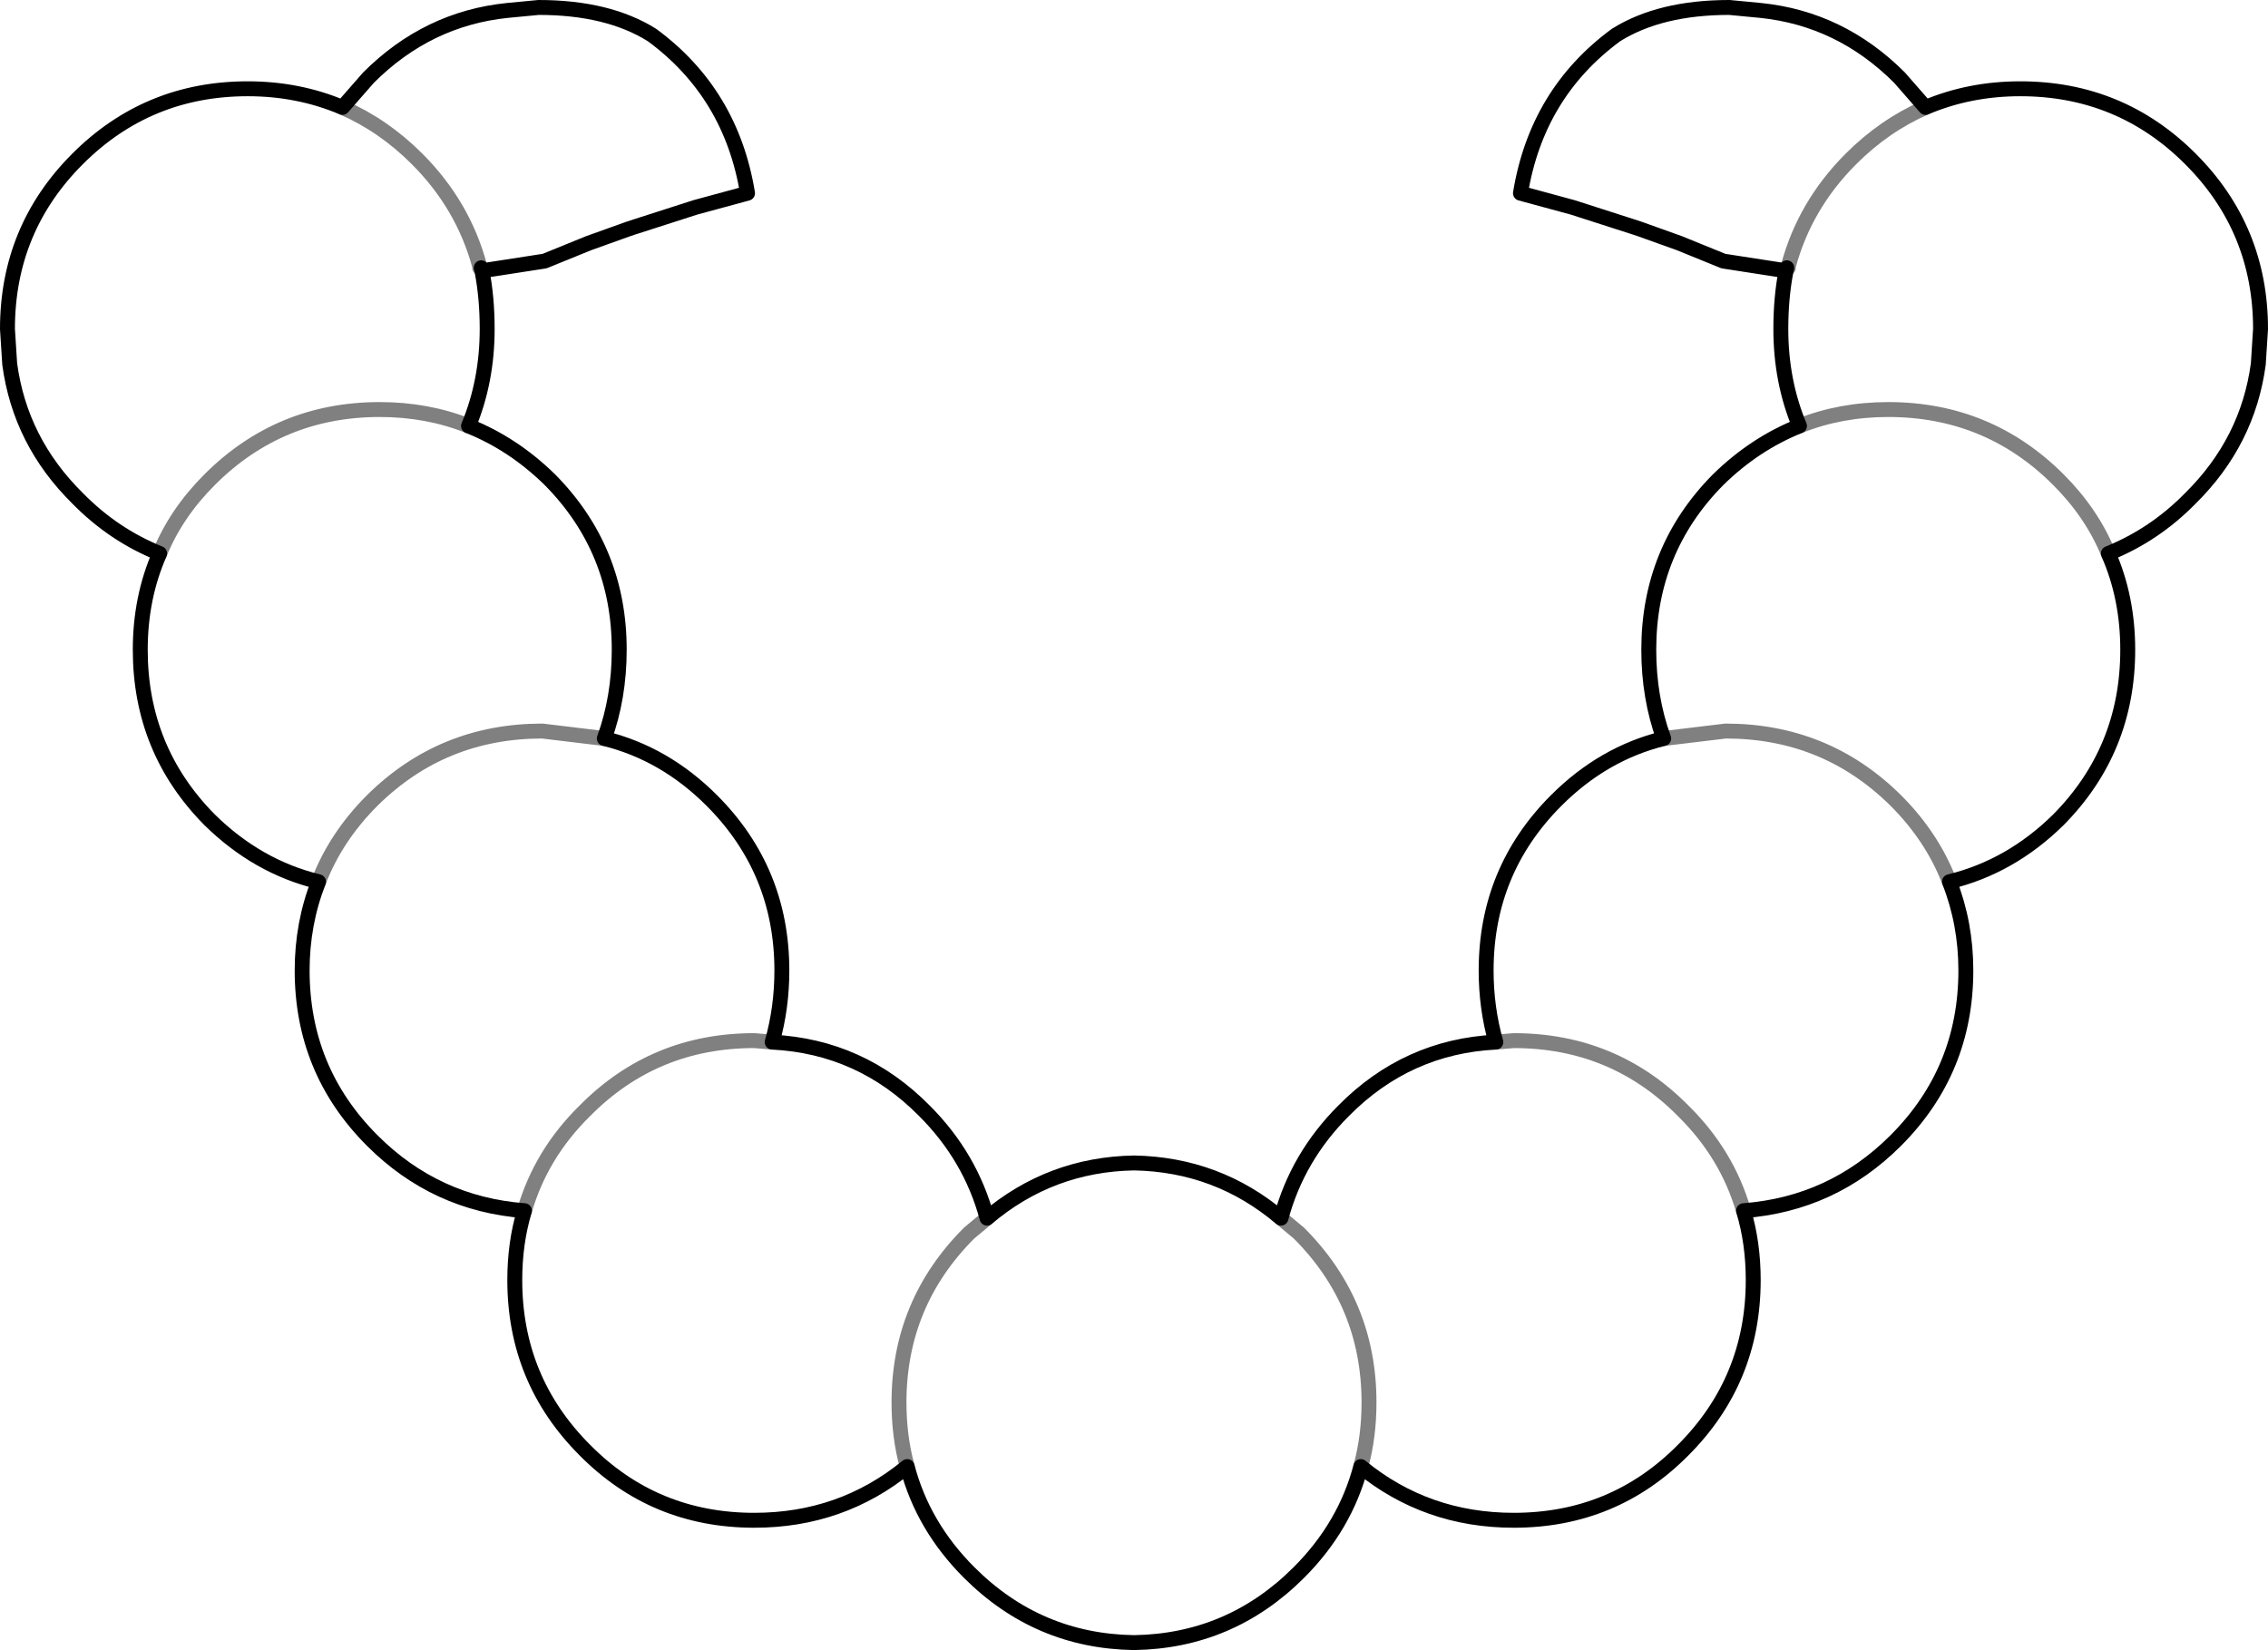 <?xml version="1.0" encoding="UTF-8" standalone="no"?>
<svg xmlns:xlink="http://www.w3.org/1999/xlink" height="110.6px" width="152.0px" xmlns="http://www.w3.org/2000/svg">
  <g transform="matrix(1.0, 0.0, 0.0, 1.0, -323.9, -121.6)">
    <path d="M356.15 139.55 L356.2 139.75 360.4 139.1 363.35 137.9 366.0 136.95 366.3 136.85 370.5 135.5 374.0 134.55 Q372.9 127.85 367.6 123.95 364.65 122.1 360.0 122.1 L357.9 122.3 Q352.55 122.85 348.6 126.8 L346.85 128.8 M356.2 139.75 Q356.55 141.55 356.55 143.65 356.55 147.15 355.3 150.15 358.3 151.35 360.75 153.75 365.4 158.45 365.4 165.15 365.4 168.35 364.4 171.1 368.45 172.1 371.6 175.25 376.3 179.95 376.3 186.65 376.3 189.15 375.65 191.45 381.6 191.75 385.85 196.05 388.95 199.15 390.05 203.25 394.3 199.65 399.9 199.55 405.5 199.65 409.75 203.25 410.85 199.15 413.95 196.05 418.2 191.75 424.15 191.45 423.5 189.15 423.5 186.65 423.5 179.95 428.2 175.25 431.35 172.1 435.4 171.1 434.4 168.35 434.4 165.15 434.4 158.45 439.05 153.75 441.5 151.35 444.5 150.15 443.25 147.15 443.25 143.65 443.25 141.55 443.6 139.75 L439.4 139.1 436.45 137.9 433.8 136.95 433.5 136.85 429.3 135.5 425.8 134.55 Q426.9 127.85 432.2 123.95 435.15 122.1 439.8 122.1 L441.9 122.3 Q447.25 122.85 451.2 126.8 L452.95 128.8 Q455.9 127.55 459.3 127.55 466.0 127.55 470.7 132.25 475.4 136.95 475.4 143.65 L475.25 146.0 Q474.55 151.2 470.7 155.0 468.3 157.45 465.2 158.7 466.5 161.65 466.5 165.15 466.5 171.85 461.85 176.55 458.65 179.7 454.55 180.7 455.65 183.5 455.65 186.65 455.65 193.35 450.95 198.05 446.7 202.3 440.75 202.75 441.4 204.9 441.4 207.4 441.4 214.1 436.7 218.8 432.05 223.5 425.35 223.5 419.5 223.5 415.1 219.9 414.05 223.9 410.95 227.0 406.35 231.6 399.9 231.7 393.45 231.6 388.85 227.0 385.75 223.9 384.7 219.9 380.3 223.5 374.45 223.5 367.75 223.5 363.1 218.8 358.4 214.1 358.4 207.4 358.4 204.9 359.05 202.75 353.1 202.3 348.85 198.05 344.15 193.35 344.15 186.65 344.15 183.5 345.25 180.7 341.15 179.7 337.95 176.55 333.3 171.85 333.3 165.15 333.3 161.65 334.6 158.7 331.5 157.45 329.1 155.0 325.25 151.2 324.55 146.0 L324.4 143.65 Q324.4 136.95 329.1 132.25 333.8 127.55 340.5 127.55 343.9 127.55 346.85 128.8 M443.65 139.55 L443.6 139.75" fill="none" stroke="#000000" stroke-linecap="round" stroke-linejoin="round" stroke-width="1.0"/>
    <path d="M346.85 128.8 Q349.6 130.0 351.85 132.25 354.95 135.35 356.05 139.45 L356.15 139.55 356.05 139.55 356.05 139.45 M345.25 180.7 Q346.4 177.7 348.85 175.25 353.55 170.6 360.25 170.6 L364.4 171.1 M334.6 158.7 Q335.7 156.0 337.95 153.75 342.65 149.05 349.35 149.05 352.55 149.05 355.3 150.15 M359.05 202.75 Q360.15 198.95 363.1 196.05 367.75 191.35 374.45 191.35 L375.65 191.45 M452.95 128.8 Q450.2 130.0 447.95 132.25 444.85 135.35 443.75 139.45 L443.75 139.55 443.65 139.55 M443.75 139.45 L443.65 139.55 M454.55 180.7 Q453.4 177.7 450.95 175.25 446.25 170.6 439.55 170.6 L435.4 171.1 M440.75 202.75 Q439.65 198.95 436.7 196.05 432.05 191.35 425.35 191.35 L424.15 191.45 M465.2 158.7 Q464.1 156.0 461.85 153.75 457.15 149.05 450.45 149.05 447.25 149.05 444.5 150.15 M415.1 219.9 Q415.65 217.9 415.65 215.6 415.65 208.95 410.95 204.25 L409.75 203.25 M384.7 219.9 Q384.15 217.9 384.15 215.6 384.15 208.95 388.85 204.25 L390.05 203.25" fill="none" stroke="#000000" stroke-linecap="round" stroke-linejoin="round" stroke-opacity="0.498" stroke-width="1.0"/>
  </g>
</svg>
